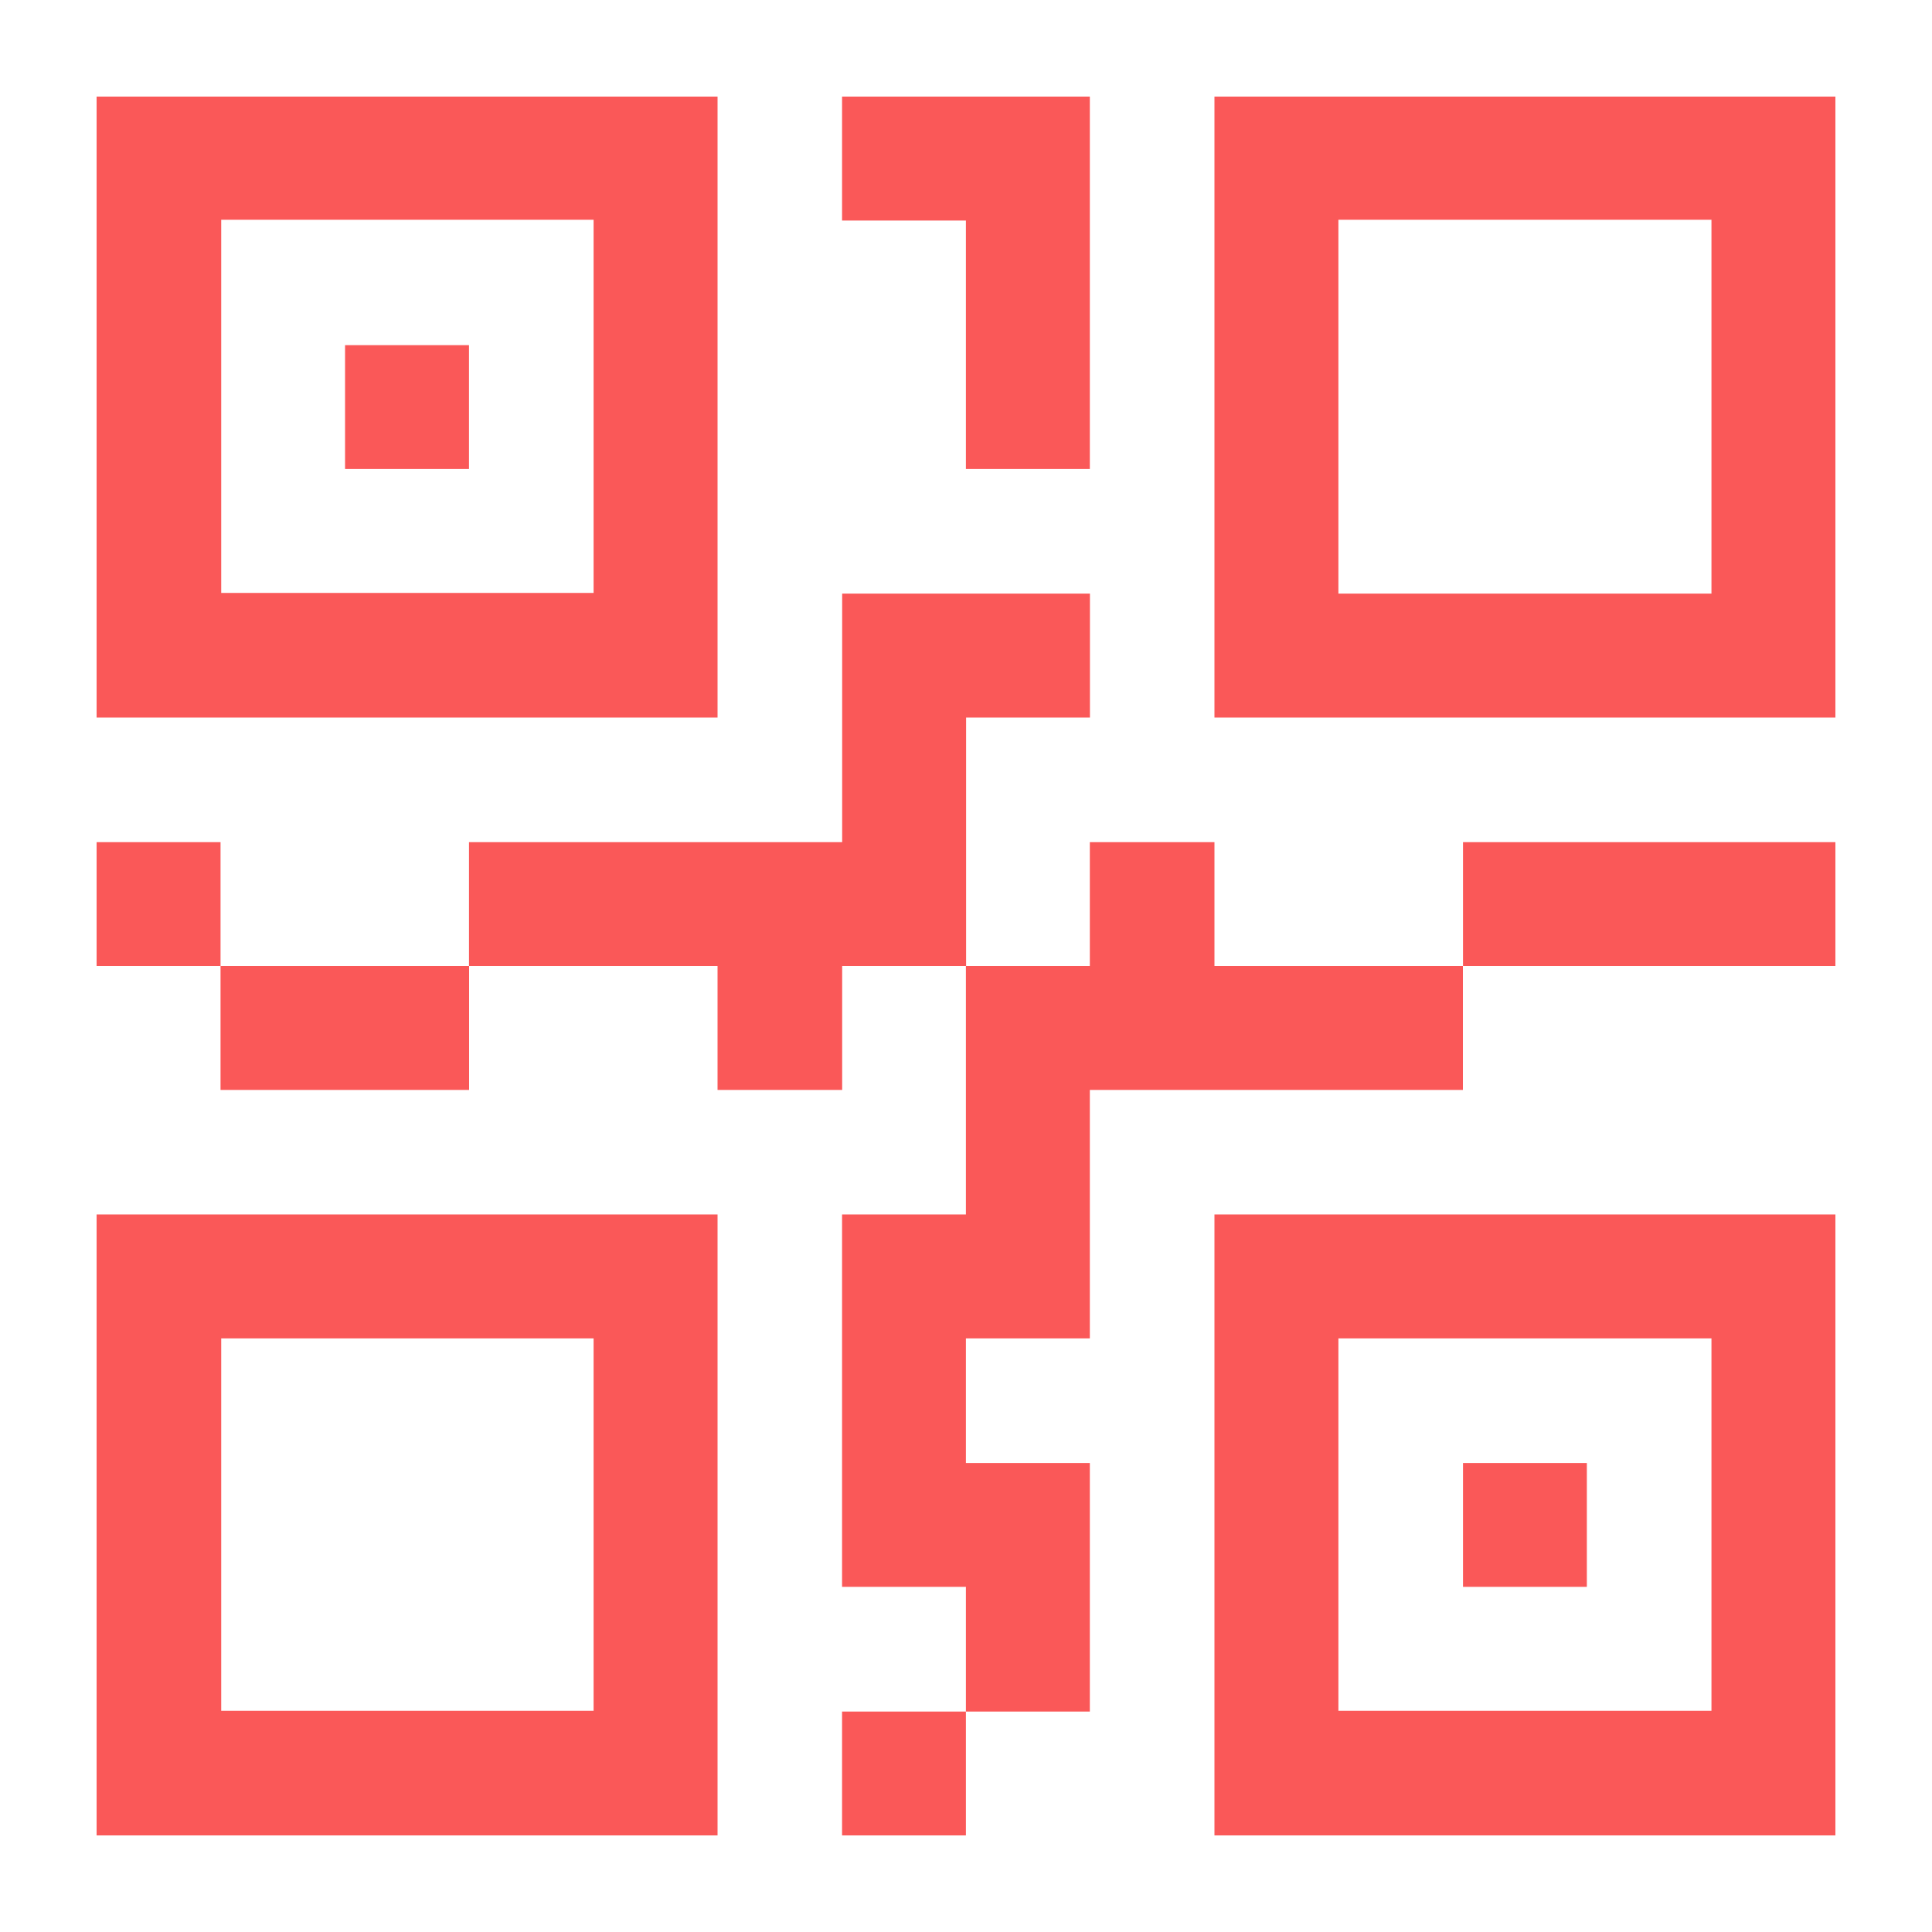 <svg width="20" height="20" viewBox="0 0 20 20" fill="none" xmlns="http://www.w3.org/2000/svg">
<g clip-path="url(#clip0_144_447)">
<path d="M9.999 4.855H11.282V2.283V1H9.999H8.717V2.283H9.999V4.855Z" fill="#FA5858"/>
<path d="M10.001 7.428H11.283V6.145H10.001H8.718V7.428V8.718H4.855V10H7.428V11.283H8.718V10H10.001V8.718V7.428Z" fill="#FA5858"/>
<path d="M6.145 7.428H7.428V1H1V7.428H6.145ZM2.29 2.275H6.145V6.138H2.29V2.275Z" fill="#FA5858"/>
<path d="M17.717 1H12.572V7.428H19V1H17.717ZM17.717 6.145H13.855V2.275H17.717V6.145Z" fill="#FA5858"/>
<path d="M4.855 3.573H3.572V4.855H4.855V3.573Z" fill="#FA5858"/>
<path d="M13.855 12.572H12.572V19H19V12.572H13.855ZM17.717 17.71H13.855V13.855H17.717V17.71Z" fill="#FA5858"/>
<path d="M2.29 12.572H1V19H7.428V12.572H2.29ZM6.145 17.71H2.29V13.855H6.145V17.71Z" fill="#FA5858"/>
<path d="M16.427 15.145H15.145V16.427H16.427V15.145Z" fill="#FA5858"/>
<path d="M4.856 10H2.283V11.283H4.856V10Z" fill="#FA5858"/>
<path d="M2.283 8.718H1V10H2.283V8.718Z" fill="#FA5858"/>
<path d="M9.999 17.718H8.717V19H9.999V17.718Z" fill="#FA5858"/>
<path d="M12.572 8.718H11.282V10H9.999V11.283V12.572H8.717V16.427H9.999V17.718H11.282V15.145H9.999V13.855H11.282V11.283H15.144V10H12.572V8.718Z" fill="#FA5858"/>
<path d="M19 8.718H15.145V10H19V8.718Z" fill="#FA5858"/>
</g>
<defs>
<clipPath id="clip0_144_447">
<rect width="18" height="18" fill="white" transform="translate(1 1)"/>
</clipPath>
</defs>
</svg>
